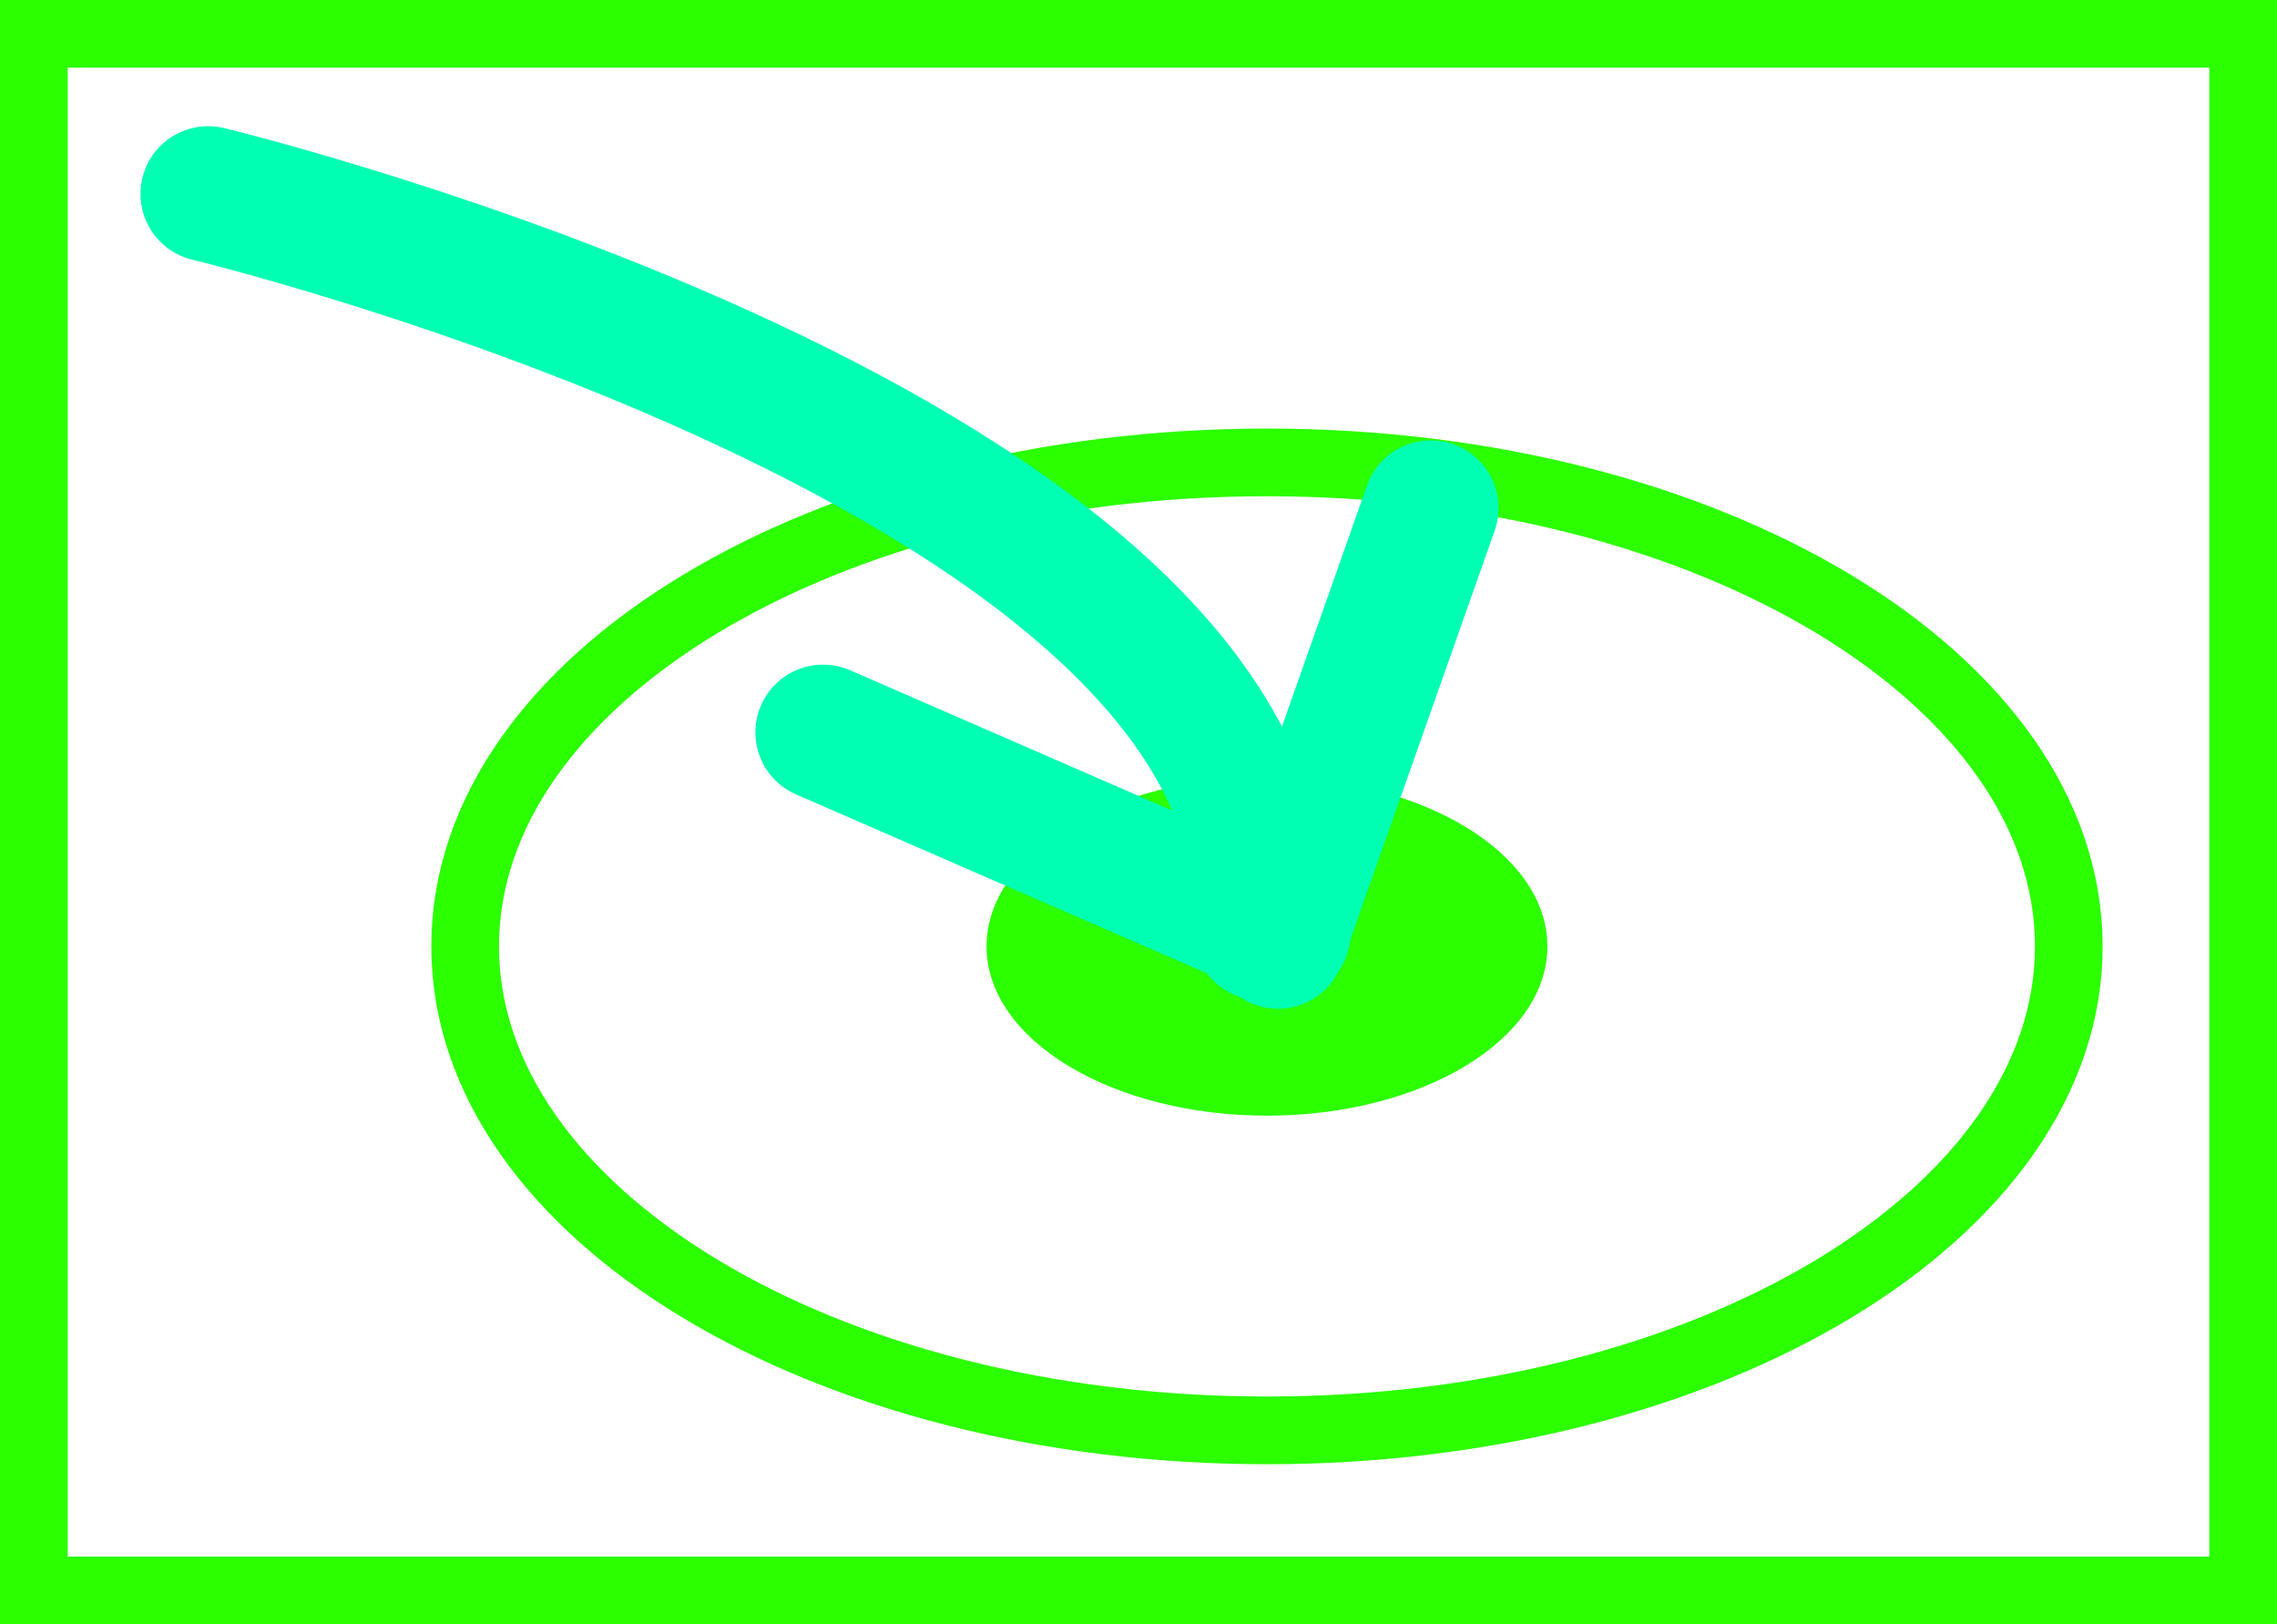 <svg version="1.1" xmlns="http://www.w3.org/2000/svg" xmlns:xlink="http://www.w3.org/1999/xlink" width="84.089" height="59.983" viewBox="0,0,84.089,59.983"><defs><radialGradient cx="240" cy="180" r="40.794" gradientUnits="userSpaceOnUse" id="color-1"><stop offset="0" stop-color="#2bff00" stop-opacity="0"/><stop offset="1" stop-color="#2bff00" stop-opacity="0"/></radialGradient></defs><g transform="translate(-197.956,-150.009)"><g data-paper-data="{&quot;isPaintingLayer&quot;:true}" fill-rule="nonzero" stroke-linejoin="miter" stroke-miterlimit="10" stroke-dasharray="" stroke-dashoffset="0" style="mix-blend-mode: normal"><path d="M199.206,208.741v-57.483h81.589v57.483z" fill="url(#color-1)" stroke="#2bff00" stroke-width="2.5" stroke-linecap="butt"/><path d="M215.134,184.958c0,-9.871 13.257,-17.873 29.611,-17.873c16.354,0 29.611,8.002 29.611,17.873c0,9.871 -13.257,17.873 -29.611,17.873c-16.354,0 -29.611,-8.002 -29.611,-17.873z" fill="none" stroke="#2bff00" stroke-width="2.5" stroke-linecap="butt"/><path d="M234.389,184.958c0,-3.452 4.636,-6.251 10.356,-6.251c5.719,0 10.356,2.799 10.356,6.251c0,3.452 -4.636,6.251 -10.356,6.251c-5.719,0 -10.356,-2.799 -10.356,-6.251z" fill="#2bff00" stroke="none" stroke-width="0" stroke-linecap="butt"/><g fill="none" stroke="#00ffb3" stroke-width="5" stroke-linecap="round"><path d="M205.644,157.169c0,0 40.069,9.649 38.881,27.28"/><path d="M250.797,168.771l-5.644,15.991"/><path d="M228.352,177.053l16.983,7.396"/></g></g></g></svg><!--rotationCenter:42.04434999999998:29.991479999999996-->
